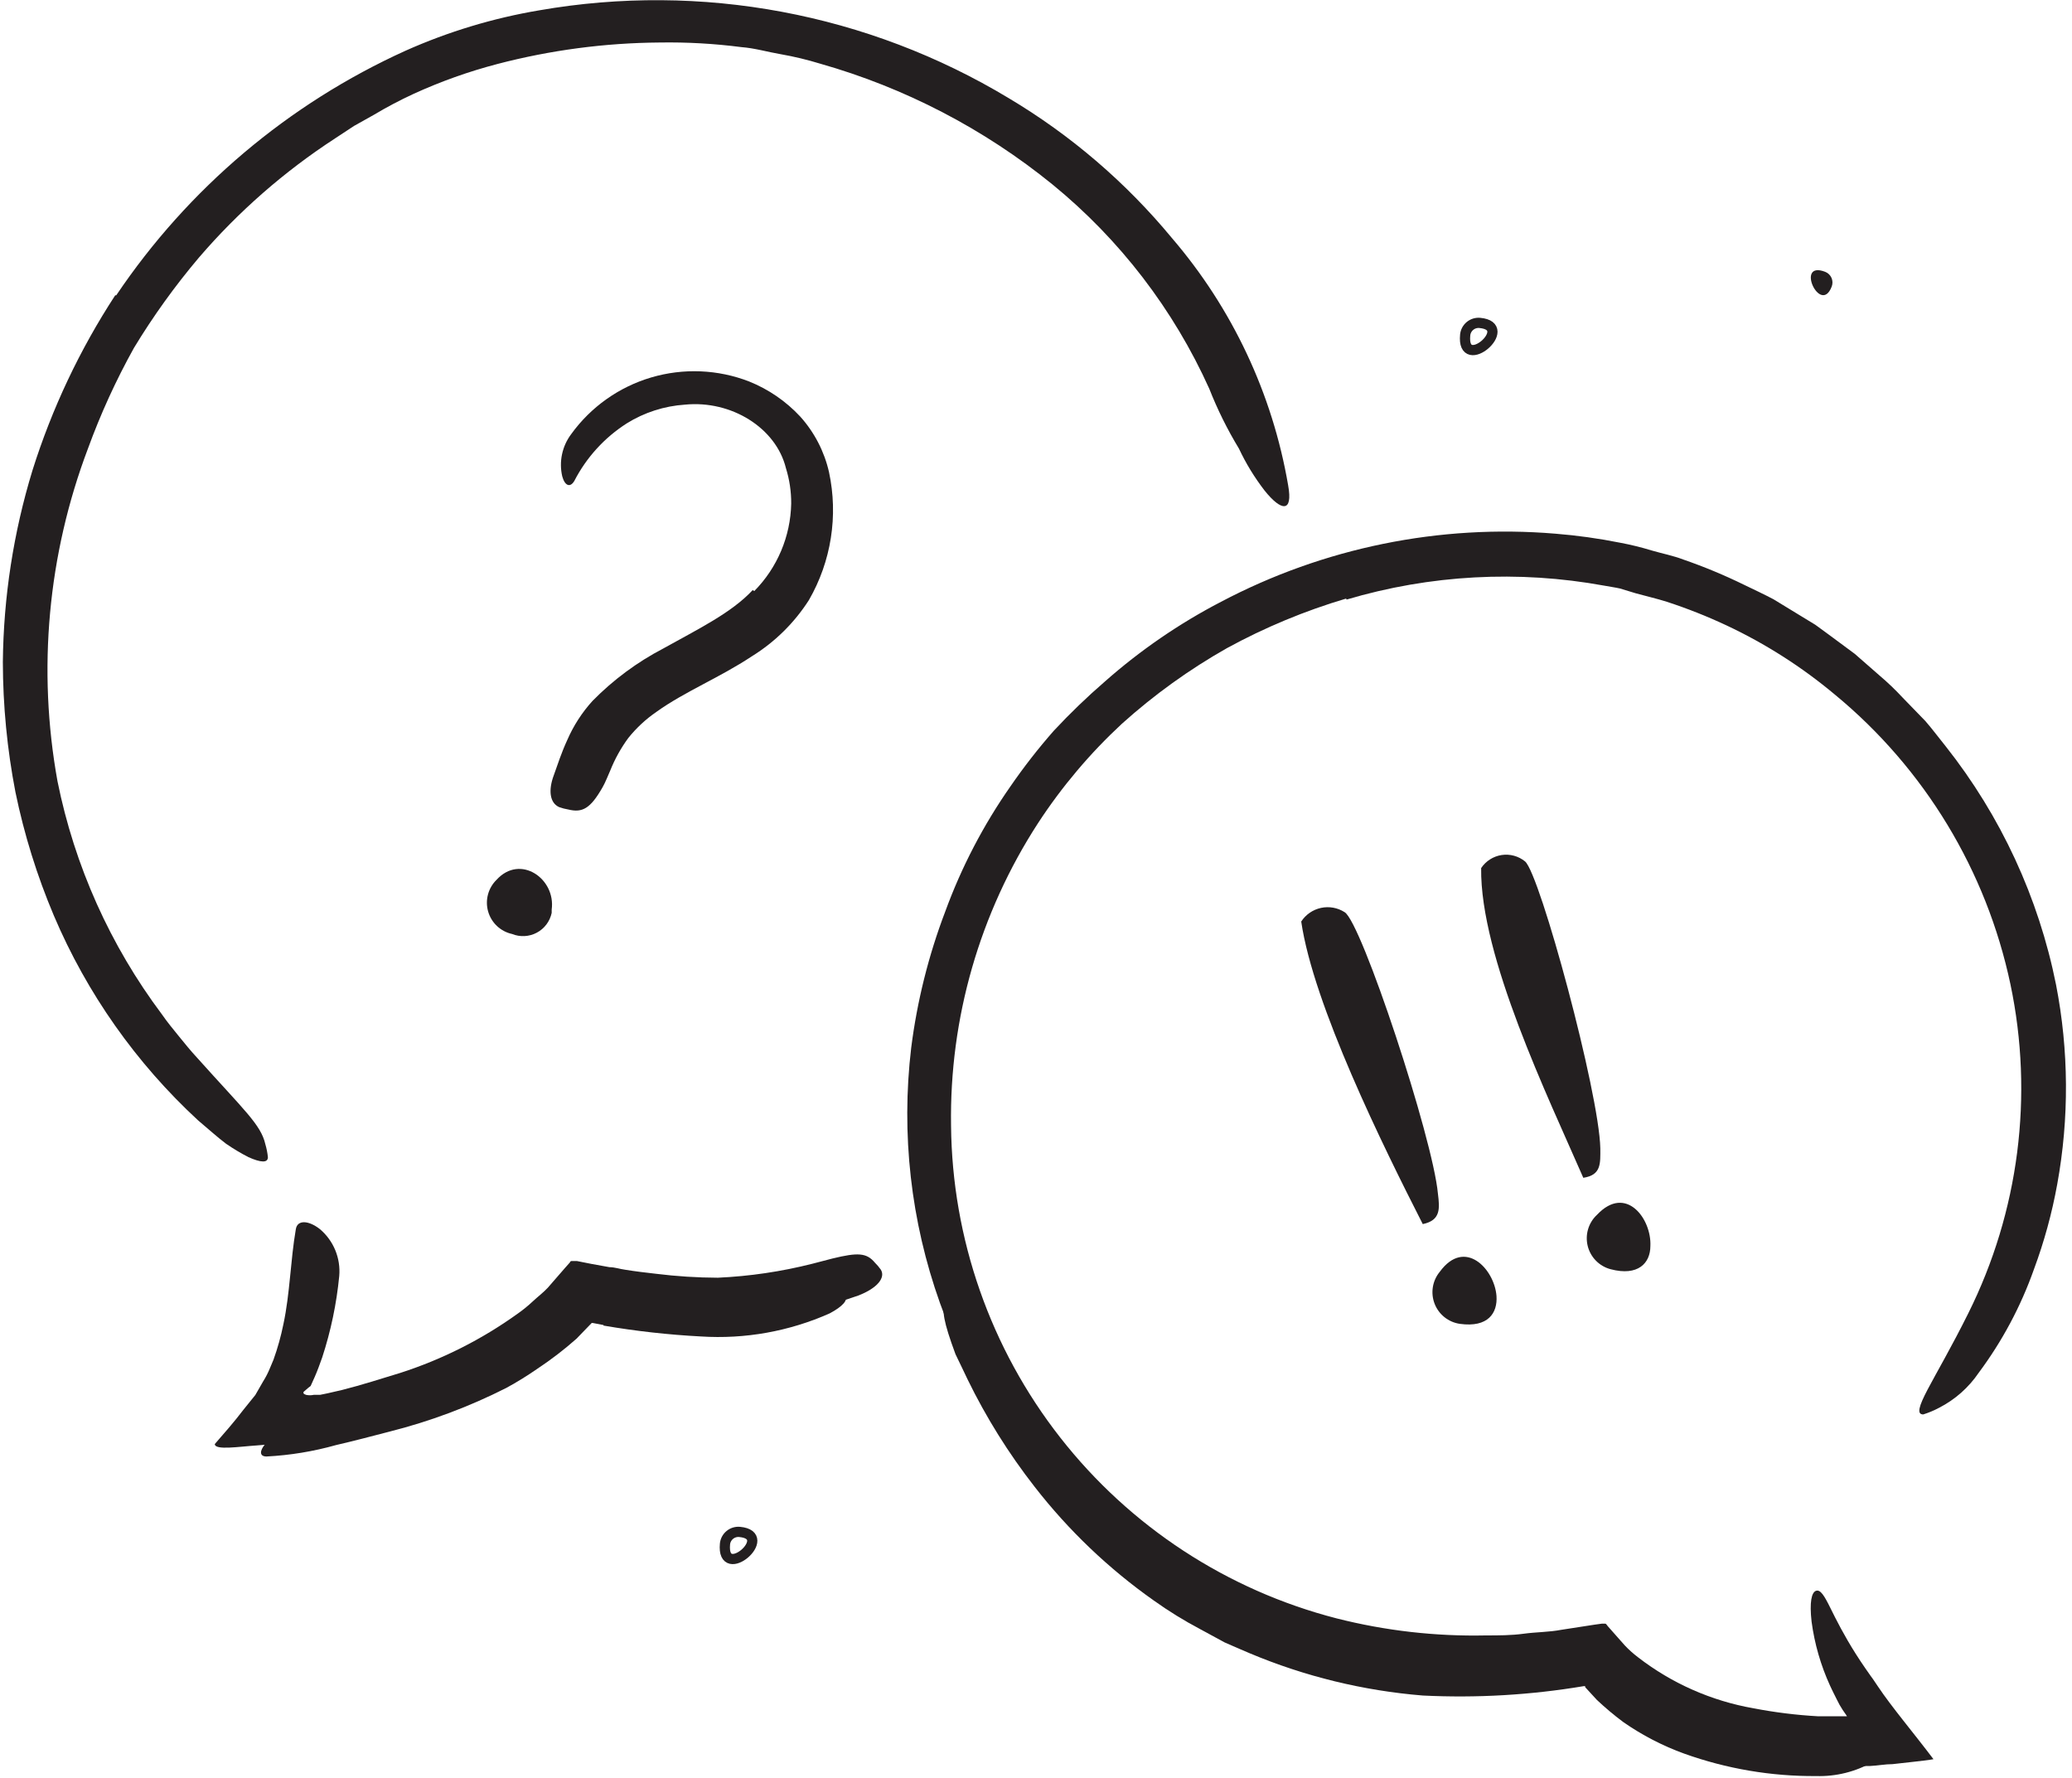 <svg width="282" height="242" viewBox="0 0 282 242" fill="none" xmlns="http://www.w3.org/2000/svg">
<path d="M15.818 40.19C25.605 25.654 39.242 14.126 55.206 6.896C61.013 4.307 67.124 2.463 73.393 1.405C95.438 -2.439 118.13 1.806 137.293 13.36C145.727 18.384 153.234 24.818 159.489 32.382C167.712 41.957 173.181 53.584 175.314 66.024C176.009 69.87 174.341 69.545 172.116 66.765C170.746 64.99 169.572 63.072 168.618 61.042C167.045 58.451 165.697 55.73 164.587 52.91C159.722 42.115 152.418 32.597 143.248 25.107C133.925 17.531 123.156 11.934 111.599 8.657C109.858 8.124 108.086 7.698 106.293 7.383C104.509 7.082 102.725 6.549 100.895 6.41C97.215 5.935 93.507 5.726 89.797 5.784C82.344 5.838 74.927 6.818 67.717 8.703C63.791 9.728 59.961 11.093 56.271 12.781C54.423 13.635 52.621 14.586 50.873 15.631L48.185 17.137L45.614 18.828C38.696 23.327 32.455 28.788 27.078 35.047C23.809 38.908 20.85 43.022 18.228 47.349C15.784 51.741 13.692 56.32 11.972 61.042C6.508 75.477 5.074 91.127 7.825 106.315C10.143 117.823 15.003 128.668 22.051 138.056C22.769 139.099 23.58 140.072 24.368 141.045C25.155 142.018 25.966 143.014 26.847 143.964C33.218 151.077 35.512 153.046 36.114 155.711C36.284 156.286 36.4 156.875 36.462 157.472C36.462 158.283 35.489 158.213 33.821 157.472C32.763 156.928 31.741 156.316 30.762 155.641C29.627 154.784 28.445 153.718 26.963 152.467C18.523 144.679 11.834 135.186 7.338 124.618C5.045 119.197 3.291 113.563 2.102 107.797C0.974 101.964 0.4 96.037 0.388 90.096C0.476 81.252 1.834 72.466 4.419 64.008C7.067 55.592 10.855 47.578 15.679 40.19H15.818Z" fill="#231F20"/>
<path d="M77.448 180.664C72.49 185.016 66.794 188.445 60.627 190.789C58.465 191.727 56.253 192.547 54.001 193.245C52.263 193.801 50.479 194.195 48.718 194.612L46.054 195.168L44.71 195.4L43.042 195.701C40.215 196.165 37.458 196.535 34.979 196.697C32.5 196.86 29.257 197.392 29.233 196.512C30.508 195.052 31.967 193.384 33.103 191.878L34.748 189.839L35.813 187.986C36.177 187.413 36.487 186.808 36.74 186.179L37.227 185.02C37.791 183.448 38.24 181.838 38.571 180.201C39.474 175.984 39.52 171.605 40.262 167.273C40.47 165.952 42.023 166.068 43.552 167.273C44.465 168.049 45.179 169.032 45.635 170.14C46.09 171.249 46.274 172.45 46.17 173.644C45.806 177.41 45.029 181.123 43.853 184.719C43.529 185.623 43.204 186.549 42.81 187.43L42.278 188.611C42.059 188.769 41.85 188.939 41.652 189.121L41.304 189.422C41.304 189.422 41.304 189.422 41.304 189.561C41.304 189.7 41.467 189.724 41.652 189.816C41.995 189.891 42.351 189.891 42.695 189.816H43.042H43.552L44.571 189.608L46.587 189.144C49.251 188.472 51.893 187.615 54.488 186.827C60.187 184.992 65.564 182.279 70.428 178.788C71.171 178.268 71.876 177.695 72.536 177.073C73.208 176.448 73.95 175.892 74.552 175.243L76.869 172.578L77.587 171.768C77.587 171.768 77.587 171.629 77.772 171.605H78.004H78.514L80.506 171.999L82.939 172.439C83.657 172.439 84.353 172.694 85.071 172.787C86.484 173.019 87.897 173.181 89.311 173.343C92.093 173.688 94.894 173.866 97.698 173.876C102.037 173.679 106.346 173.042 110.557 171.976L113.314 171.258C116.743 170.424 117.948 170.47 119.083 171.837C119.372 172.122 119.636 172.432 119.871 172.764C120.566 173.853 119.407 175.312 116.789 176.309C108.622 179.199 99.941 180.351 91.303 179.691C88.048 179.517 84.806 179.145 81.595 178.579L80.483 178.394H80.252C80.113 178.394 79.858 178.278 79.904 178.394L79.487 178.88C78.936 179.554 78.323 180.175 77.657 180.734L77.448 180.664Z" fill="#231F20"/>
<path d="M183.213 81.454C177.584 83.122 172.147 85.382 166.995 88.196C161.87 91.096 157.077 94.545 152.699 98.483C148.353 102.509 144.516 107.053 141.277 112.014C133.334 124.251 129.213 138.575 129.438 153.162C129.579 168.56 134.798 183.482 144.287 195.61C153.776 207.738 167.003 216.395 181.916 220.236C188.561 221.922 195.404 222.701 202.258 222.553C203.973 222.553 205.687 222.553 207.378 222.322C209.07 222.09 210.807 222.113 212.499 221.789L215.047 221.395L216.993 221.094L217.99 220.955H218.476C218.615 220.955 218.708 221.186 218.824 221.302L221.141 223.92C221.691 224.501 222.287 225.036 222.925 225.519C227.526 229.08 232.926 231.466 238.657 232.47C241.563 233.03 244.505 233.394 247.461 233.558H248.874H251.376L251.26 233.373C250.933 232.928 250.631 232.463 250.357 231.983L249.963 231.218L249.546 230.384C249.361 230.037 249.222 229.689 249.059 229.365C247.8 226.608 246.957 223.68 246.557 220.676C246.256 218.012 246.557 216.691 247.16 216.483C247.762 216.274 248.295 217.155 249.106 218.8C249.917 220.445 251.006 222.6 252.581 225.079C252.975 225.704 253.392 226.33 253.855 227.002L254.55 227.998L254.921 228.508L255.593 229.504C257.447 232.284 260.435 235.806 263.146 239.397C262.451 239.536 261.432 239.629 260.482 239.745L257.586 240.069C256.566 240.069 255.547 240.277 254.481 240.324H251.098H249.407H247.831H246.024C244.819 240.208 243.707 240.138 242.387 239.953C239.951 239.662 237.536 239.214 235.158 238.609C230.203 237.442 225.496 235.402 221.257 232.585C220.164 231.893 219.127 231.118 218.152 230.268C217.641 229.865 217.16 229.424 216.715 228.948L216.044 228.206L212.707 228.67C210.39 228.971 207.934 229.087 205.548 229.272C203.162 229.458 200.775 229.272 198.366 229.272C188.716 228.921 179.206 226.85 170.285 223.156C161.364 219.423 153.258 213.984 146.421 207.146C142.317 202.87 138.69 198.163 135.601 193.105C132.479 188.14 129.907 182.85 127.932 177.327C123.959 166.201 122.619 154.305 124.016 142.574C124.821 136.234 126.376 130.011 128.65 124.039C130.857 118.001 133.84 112.277 137.524 107.009C139.342 104.369 141.314 101.839 143.432 99.433C145.627 97.078 147.947 94.843 150.383 92.737C155.188 88.492 160.494 84.85 166.184 81.894C180.157 74.527 195.946 71.311 211.688 72.626C214.644 72.862 217.584 73.272 220.492 73.854C221.955 74.128 223.402 74.483 224.825 74.92C226.261 75.337 227.721 75.615 229.111 76.148C231.928 77.122 234.682 78.267 237.359 79.577C238.703 80.226 240.047 80.852 241.367 81.547L245.167 83.864L247.067 85.022L248.874 86.343L252.442 88.984L255.778 91.903C256.905 92.857 257.973 93.878 258.976 94.961L262.034 98.112C263.007 99.225 263.888 100.429 264.814 101.565C272.311 111.039 277.456 122.155 279.828 134.001C281.573 142.963 281.628 152.173 279.99 161.155C279.275 165.103 278.213 168.979 276.816 172.74C275.033 177.778 272.502 182.518 269.309 186.803C267.939 188.822 266.082 190.464 263.911 191.576C263.222 191.943 262.5 192.245 261.756 192.48C260.829 192.48 261.154 191.368 262.358 189.074C263.563 186.78 265.602 183.305 267.873 178.741C274.788 164.88 276.813 149.088 273.619 133.932C270.35 118.48 261.937 104.595 249.754 94.544C245.262 90.778 240.301 87.608 234.996 85.115C232.354 83.875 229.638 82.799 226.863 81.894C225.473 81.454 224.037 81.129 222.624 80.736L220.492 80.087C219.774 79.925 219.032 79.832 218.314 79.693C206.642 77.563 194.633 78.213 183.259 81.593L183.213 81.454Z" fill="#231F20"/>
<path d="M207.564 117.228C207.123 116.868 206.611 116.604 206.062 116.454C205.512 116.303 204.938 116.269 204.374 116.354C203.811 116.44 203.272 116.642 202.792 116.948C202.312 117.254 201.901 117.657 201.586 118.132C201.424 130.133 210.692 149.271 215.487 160.276C217.967 159.906 217.804 158.307 217.804 156.268C217.642 148.669 209.603 118.966 207.564 117.228Z" fill="#231F20"/>
<path d="M183.005 124.132C182.051 123.521 180.895 123.312 179.788 123.55C178.681 123.789 177.713 124.456 177.097 125.406C178.765 136.782 188.195 155.897 193.639 166.578C196.095 166.068 195.956 164.469 195.701 162.43C195.006 154.854 185.299 125.476 183.005 124.132Z" fill="#231F20"/>
<path d="M102.655 80.435C105.794 77.256 107.594 72.993 107.683 68.526C107.693 66.893 107.451 65.267 106.965 63.707C105.621 58.239 99.551 54.44 93.226 55.065C90.415 55.25 87.693 56.125 85.302 57.614C82.274 59.549 79.812 62.251 78.166 65.445C77.587 66.418 76.868 66.094 76.521 64.819C76.294 63.835 76.284 62.813 76.492 61.825C76.7 60.837 77.121 59.906 77.726 59.097C80.401 55.386 84.231 52.668 88.617 51.368C93.003 50.069 97.695 50.261 101.96 51.914C104.6 52.975 106.973 54.605 108.911 56.687C110.839 58.83 112.186 61.43 112.827 64.24C114.106 70.186 113.132 76.395 110.093 81.663C108.11 84.76 105.458 87.373 102.331 89.309C97.929 92.228 93.203 94.105 89.356 96.862C87.906 97.856 86.611 99.059 85.51 100.43C84.509 101.796 83.684 103.283 83.055 104.855C82.707 105.62 82.429 106.408 81.989 107.172C80.344 110.045 79.255 110.625 77.355 110.161C76.929 110.091 76.51 109.983 76.104 109.837C74.806 109.258 74.621 107.52 75.362 105.527C75.918 103.975 76.405 102.446 77.193 100.731C78.041 98.769 79.207 96.961 80.645 95.379C83.464 92.51 86.716 90.102 90.283 88.243C95.102 85.556 99.551 83.401 102.447 80.296L102.655 80.435Z" fill="#231F20"/>
<path d="M75.085 123.785V124.225C74.965 124.796 74.721 125.333 74.37 125.799C74.02 126.266 73.572 126.649 73.057 126.923C72.542 127.197 71.973 127.355 71.391 127.385C70.808 127.415 70.227 127.317 69.686 127.098C68.919 126.929 68.212 126.556 67.64 126.018C67.068 125.48 66.652 124.798 66.436 124.043C66.22 123.288 66.212 122.488 66.413 121.729C66.614 120.97 67.016 120.279 67.578 119.73C70.798 116.185 75.664 119.568 75.085 123.785Z" fill="#231F20"/>
<path d="M203.673 176.355C203.835 178.672 202.537 180.688 198.691 180.155C197.925 180.045 197.202 179.732 196.597 179.25C195.992 178.768 195.526 178.133 195.248 177.411C194.969 176.689 194.888 175.906 195.013 175.142C195.138 174.378 195.464 173.661 195.957 173.065C199.363 168.408 203.394 172.694 203.673 176.355Z" fill="#231F20"/>
<path d="M224.617 169.565C224.617 171.882 222.948 173.713 219.195 172.716C218.441 172.516 217.754 172.116 217.207 171.559C216.66 171.002 216.273 170.309 216.086 169.551C215.899 168.793 215.919 167.999 216.144 167.252C216.369 166.504 216.79 165.831 217.365 165.302C221.303 161.132 224.802 165.882 224.617 169.565Z" fill="#231F20"/>
<path d="M166.509 220.052C173.401 223.557 180.807 225.942 188.45 227.118C191.244 227.516 194.061 227.74 196.883 227.79H200.637C201.888 227.79 203.116 227.79 204.367 227.628L208.12 227.419C209.371 227.419 210.599 227.072 211.827 226.91L216.09 226.284C216.67 226.006 216.901 226.678 217.295 226.979L218.152 227.883L219.403 229.203C220.284 230.038 221.28 230.756 222.207 231.52C223.134 232.285 224.269 232.841 225.312 233.513C229.196 235.572 233.404 236.952 237.753 237.591C243.359 238.339 249.026 238.51 254.667 238.1C256.381 238.1 256.312 238.795 254.898 239.769C252.552 241.107 249.883 241.772 247.183 241.692C241.057 241.737 234.971 240.702 229.204 238.633C226.273 237.569 223.492 236.128 220.933 234.347C219.678 233.413 218.479 232.407 217.341 231.335L215.743 229.597V229.458C215.743 229.458 215.557 229.458 215.534 229.458C208.303 230.668 200.962 231.095 193.64 230.733C185.539 230.074 177.593 228.134 170.1 224.987C168.941 224.477 167.783 224.014 166.671 223.504L163.381 221.72C161.179 220.558 159.059 219.25 157.032 217.804C150.892 213.474 145.426 208.259 140.814 202.327C137.269 197.786 134.21 192.886 131.686 187.708C131.13 186.572 130.597 185.391 130.041 184.279C128.396 179.83 128.164 178.301 128.627 177.12C128.699 176.843 128.808 176.578 128.952 176.332C129.415 175.753 130.527 177.374 131.778 180.502C135.578 190.042 141.161 198.77 148.228 206.22C153.56 211.85 159.832 216.507 166.763 219.982L166.509 220.052Z" fill="#231F20"/>
<path d="M82.15 180.317L80.69 180.039C80.69 180.039 80.551 180.039 80.528 180.039L78.466 182.171C76.774 183.67 74.978 185.048 73.091 186.295C71.748 187.226 70.356 188.084 68.921 188.867C63.852 191.435 58.513 193.432 53.003 194.821C50.571 195.447 48.161 196.095 45.728 196.651C42.645 197.518 39.474 198.039 36.275 198.204C34.283 198.204 36.507 195.029 39.936 194.427C46.194 193.366 52.383 191.935 58.471 190.141C62.165 188.96 65.704 187.342 69.013 185.322C69.947 184.821 70.845 184.256 71.701 183.63C72.606 183.081 73.466 182.461 74.273 181.777C75.06 181.082 75.941 180.479 76.59 179.738L79.161 177.05L79.439 176.772H79.81L80.598 176.911L81.779 177.12L83.749 177.444C85.069 177.653 86.39 177.861 87.711 178.023C91.689 178.626 95.713 178.875 99.735 178.765C102.762 178.572 105.751 177.996 108.632 177.05L110.486 176.378C112.803 175.568 113.637 175.429 114.448 176.008C114.646 176.12 114.832 176.252 115.004 176.402C115.467 176.888 114.679 177.792 112.942 178.719C107.429 181.176 101.402 182.257 95.38 181.869C90.937 181.635 86.512 181.14 82.127 180.387L82.15 180.317Z" fill="#231F20"/>
<path d="M199.411 45.588C199.458 45.105 199.694 44.662 200.067 44.353C200.441 44.045 200.921 43.897 201.403 43.943C206.385 44.406 198.901 50.847 199.411 45.588Z" stroke="#231F20" stroke-width="1.39" stroke-miterlimit="10"/>
<path d="M98.67 210.113C98.717 209.631 98.953 209.187 99.327 208.879C99.7 208.571 100.181 208.423 100.663 208.468C105.644 208.931 98.184 215.349 98.67 210.113Z" stroke="#231F20" stroke-width="1.39" stroke-miterlimit="10"/>
<path d="M248.411 36.992C248.602 37.066 248.776 37.177 248.923 37.319C249.07 37.46 249.188 37.63 249.27 37.817C249.352 38.004 249.396 38.206 249.4 38.41C249.403 38.614 249.367 38.817 249.292 39.008C247.763 42.969 244.264 35.393 248.411 36.992Z" fill="#231F20"/>
</svg>
